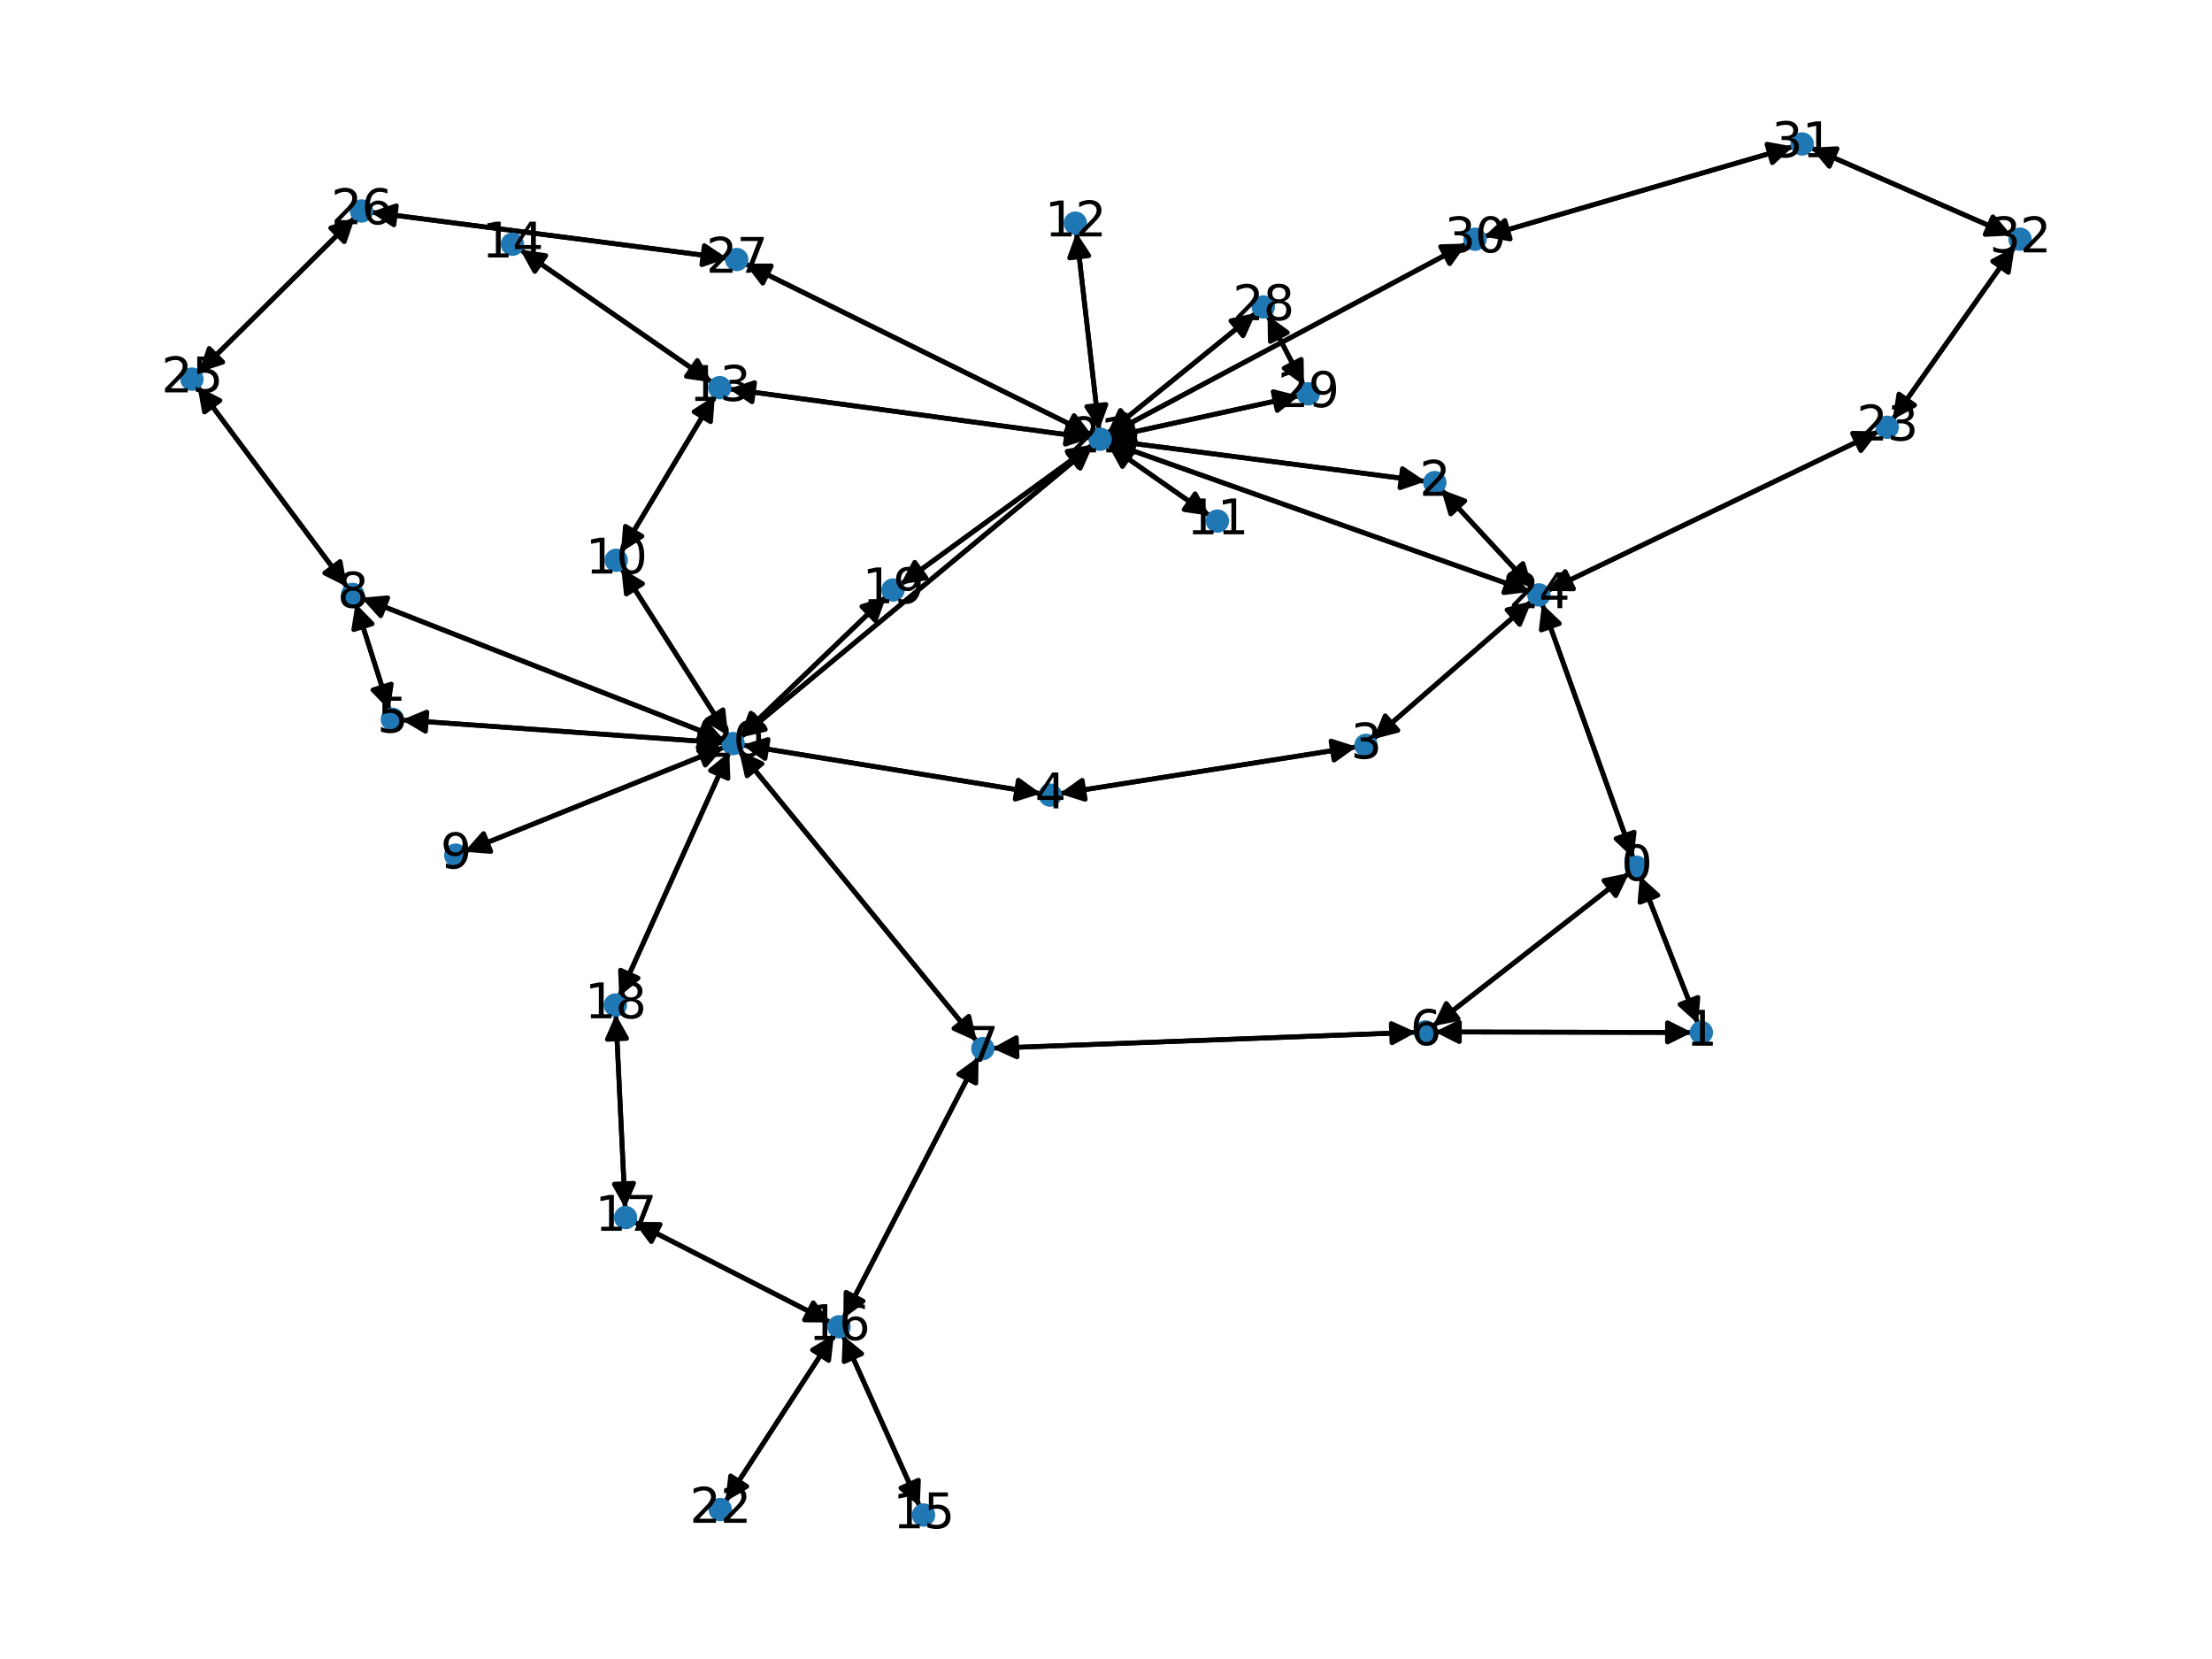 <?xml version="1.0" encoding="utf-8" standalone="no"?>
<!DOCTYPE svg PUBLIC "-//W3C//DTD SVG 1.1//EN"
  "http://www.w3.org/Graphics/SVG/1.1/DTD/svg11.dtd">
<svg xmlns:xlink="http://www.w3.org/1999/xlink" width="460.8pt" height="345.6pt" viewBox="0 0 460.8 345.6" xmlns="http://www.w3.org/2000/svg" version="1.1">
 <defs>
  <style type="text/css">*{stroke-linejoin: round; stroke-linecap: butt}</style>
 </defs>
 <g id="figure_1">
  <g id="patch_1">
   <path d="M 0 345.6 
L 460.8 345.6 
L 460.8 0 
L 0 0 
z
" style="fill: #ffffff"/>
  </g>
  <g id="axes_1">
   <g id="patch_2">
    <path d="M 340.267 178.842 
Q 330.748 152.295 321.607 126.8 
" clip-path="url(#pad3e47c0ce)" style="fill: none; stroke: #000000; stroke-linecap: round"/>
    <path d="M 321.074 131.24 
L 321.607 126.8 
L 324.839 129.89 
z
" clip-path="url(#pad3e47c0ce)" style="stroke: #000000; stroke-linecap: round"/>
   </g>
   <g id="patch_3">
    <path d="M 341.628 182.47 
Q 347.671 197.874 353.305 212.237 
" clip-path="url(#pad3e47c0ce)" style="fill: none; stroke: #000000; stroke-linecap: round"/>
    <path d="M 353.706 207.783 
L 353.305 212.237 
L 349.982 209.244 
z
" clip-path="url(#pad3e47c0ce)" style="stroke: #000000; stroke-linecap: round"/>
   </g>
   <g id="patch_4">
    <path d="M 339.395 181.859 
Q 318.939 197.817 299.365 213.087 
" clip-path="url(#pad3e47c0ce)" style="fill: none; stroke: #000000; stroke-linecap: round"/>
    <path d="M 303.749 212.204 
L 299.365 213.087 
L 301.288 209.05 
z
" clip-path="url(#pad3e47c0ce)" style="stroke: #000000; stroke-linecap: round"/>
   </g>
   <g id="patch_5">
    <path d="M 353.713 213.279 
Q 347.671 197.875 342.037 183.512 
" clip-path="url(#pad3e47c0ce)" style="fill: none; stroke: #000000; stroke-linecap: round"/>
    <path d="M 341.636 187.966 
L 342.037 183.512 
L 345.36 186.505 
z
" clip-path="url(#pad3e47c0ce)" style="stroke: #000000; stroke-linecap: round"/>
   </g>
   <g id="patch_6">
    <path d="M 352.481 215.078 
Q 325.687 215.023 300.011 214.971 
" clip-path="url(#pad3e47c0ce)" style="fill: none; stroke: #000000; stroke-linecap: round"/>
    <path d="M 304.006 216.98 
L 300.011 214.971 
L 304.015 212.98 
z
" clip-path="url(#pad3e47c0ce)" style="stroke: #000000; stroke-linecap: round"/>
   </g>
   <g id="patch_7">
    <path d="M 300.206 101.947 
Q 309.733 112.228 318.501 121.688 
" clip-path="url(#pad3e47c0ce)" style="fill: none; stroke: #000000; stroke-linecap: round"/>
    <path d="M 317.249 117.395 
L 318.501 121.688 
L 314.315 120.114 
z
" clip-path="url(#pad3e47c0ce)" style="stroke: #000000; stroke-linecap: round"/>
   </g>
   <g id="patch_8">
    <path d="M 296.971 100.279 
Q 264.04 96.012 232.218 91.888 
" clip-path="url(#pad3e47c0ce)" style="fill: none; stroke: #000000; stroke-linecap: round"/>
    <path d="M 235.928 94.385 
L 232.218 91.888 
L 236.442 90.419 
z
" clip-path="url(#pad3e47c0ce)" style="stroke: #000000; stroke-linecap: round"/>
   </g>
   <g id="patch_9">
    <path d="M 286.02 153.993 
Q 302.568 139.596 318.272 125.933 
" clip-path="url(#pad3e47c0ce)" style="fill: none; stroke: #000000; stroke-linecap: round"/>
    <path d="M 313.941 127.05 
L 318.272 125.933 
L 316.567 130.067 
z
" clip-path="url(#pad3e47c0ce)" style="stroke: #000000; stroke-linecap: round"/>
   </g>
   <g id="patch_10">
    <path d="M 282.643 155.566 
Q 251.669 160.449 221.798 165.157 
" clip-path="url(#pad3e47c0ce)" style="fill: none; stroke: #000000; stroke-linecap: round"/>
    <path d="M 226.061 166.51 
L 221.798 165.157 
L 225.438 162.559 
z
" clip-path="url(#pad3e47c0ce)" style="stroke: #000000; stroke-linecap: round"/>
   </g>
   <g id="patch_11">
    <path d="M 220.695 165.331 
Q 251.67 160.448 281.54 155.74 
" clip-path="url(#pad3e47c0ce)" style="fill: none; stroke: #000000; stroke-linecap: round"/>
    <path d="M 277.277 154.387 
L 281.54 155.74 
L 277.9 158.339 
z
" clip-path="url(#pad3e47c0ce)" style="stroke: #000000; stroke-linecap: round"/>
   </g>
   <g id="patch_12">
    <path d="M 216.865 165.321 
Q 185.75 160.265 155.738 155.387 
" clip-path="url(#pad3e47c0ce)" style="fill: none; stroke: #000000; stroke-linecap: round"/>
    <path d="M 159.365 158.003 
L 155.738 155.387 
L 160.007 154.055 
z
" clip-path="url(#pad3e47c0ce)" style="stroke: #000000; stroke-linecap: round"/>
   </g>
   <g id="patch_13">
    <path d="M 81.153 147.993 
Q 77.606 136.832 74.397 126.737 
" clip-path="url(#pad3e47c0ce)" style="fill: none; stroke: #000000; stroke-linecap: round"/>
    <path d="M 73.703 131.155 
L 74.397 126.737 
L 77.515 129.943 
z
" clip-path="url(#pad3e47c0ce)" style="stroke: #000000; stroke-linecap: round"/>
   </g>
   <g id="patch_14">
    <path d="M 83.668 149.975 
Q 117.226 152.367 149.67 154.679 
" clip-path="url(#pad3e47c0ce)" style="fill: none; stroke: #000000; stroke-linecap: round"/>
    <path d="M 145.822 152.4 
L 149.67 154.679 
L 145.538 156.39 
z
" clip-path="url(#pad3e47c0ce)" style="stroke: #000000; stroke-linecap: round"/>
   </g>
   <g id="patch_15">
    <path d="M 298.484 213.774 
Q 318.94 197.816 338.514 182.545 
" clip-path="url(#pad3e47c0ce)" style="fill: none; stroke: #000000; stroke-linecap: round"/>
    <path d="M 334.13 183.429 
L 338.514 182.545 
L 336.591 186.583 
z
" clip-path="url(#pad3e47c0ce)" style="stroke: #000000; stroke-linecap: round"/>
   </g>
   <g id="patch_16">
    <path d="M 298.897 214.969 
Q 325.691 215.023 351.367 215.075 
" clip-path="url(#pad3e47c0ce)" style="fill: none; stroke: #000000; stroke-linecap: round"/>
    <path d="M 347.371 213.067 
L 351.367 215.075 
L 347.363 217.067 
z
" clip-path="url(#pad3e47c0ce)" style="stroke: #000000; stroke-linecap: round"/>
   </g>
   <g id="patch_17">
    <path d="M 295.024 215.038 
Q 250.851 216.702 207.795 218.323 
" clip-path="url(#pad3e47c0ce)" style="fill: none; stroke: #000000; stroke-linecap: round"/>
    <path d="M 211.868 220.171 
L 207.795 218.323 
L 211.717 216.174 
z
" clip-path="url(#pad3e47c0ce)" style="stroke: #000000; stroke-linecap: round"/>
   </g>
   <g id="patch_18">
    <path d="M 206.674 218.365 
Q 250.847 216.702 293.903 215.08 
" clip-path="url(#pad3e47c0ce)" style="fill: none; stroke: #000000; stroke-linecap: round"/>
    <path d="M 289.831 213.232 
L 293.903 215.08 
L 289.981 217.229 
z
" clip-path="url(#pad3e47c0ce)" style="stroke: #000000; stroke-linecap: round"/>
   </g>
   <g id="patch_19">
    <path d="M 203.851 220.161 
Q 189.762 247.417 176.187 273.68 
" clip-path="url(#pad3e47c0ce)" style="fill: none; stroke: #000000; stroke-linecap: round"/>
    <path d="M 179.801 271.045 
L 176.187 273.68 
L 176.247 269.208 
z
" clip-path="url(#pad3e47c0ce)" style="stroke: #000000; stroke-linecap: round"/>
   </g>
   <g id="patch_20">
    <path d="M 203.514 216.939 
Q 178.729 186.666 154.653 157.258 
" clip-path="url(#pad3e47c0ce)" style="fill: none; stroke: #000000; stroke-linecap: round"/>
    <path d="M 155.639 161.62 
L 154.653 157.258 
L 158.734 159.086 
z
" clip-path="url(#pad3e47c0ce)" style="stroke: #000000; stroke-linecap: round"/>
   </g>
   <g id="patch_21">
    <path d="M 74.058 125.673 
Q 77.606 136.833 80.815 146.928 
" clip-path="url(#pad3e47c0ce)" style="fill: none; stroke: #000000; stroke-linecap: round"/>
    <path d="M 81.509 142.51 
L 80.815 146.928 
L 77.697 143.722 
z
" clip-path="url(#pad3e47c0ce)" style="stroke: #000000; stroke-linecap: round"/>
   </g>
   <g id="patch_22">
    <path d="M 72.313 122.276 
Q 56.729 101.403 41.814 81.425 
" clip-path="url(#pad3e47c0ce)" style="fill: none; stroke: #000000; stroke-linecap: round"/>
    <path d="M 42.604 85.827 
L 41.814 81.425 
L 45.809 83.434 
z
" clip-path="url(#pad3e47c0ce)" style="stroke: #000000; stroke-linecap: round"/>
   </g>
   <g id="patch_23">
    <path d="M 75.274 124.535 
Q 113.095 139.362 149.875 153.782 
" clip-path="url(#pad3e47c0ce)" style="fill: none; stroke: #000000; stroke-linecap: round"/>
    <path d="M 146.881 150.46 
L 149.875 153.782 
L 145.421 154.184 
z
" clip-path="url(#pad3e47c0ce)" style="stroke: #000000; stroke-linecap: round"/>
   </g>
   <g id="patch_24">
    <path d="M 96.74 177.422 
Q 123.833 166.52 149.889 156.036 
" clip-path="url(#pad3e47c0ce)" style="fill: none; stroke: #000000; stroke-linecap: round"/>
    <path d="M 145.431 155.674 
L 149.889 156.036 
L 146.924 159.385 
z
" clip-path="url(#pad3e47c0ce)" style="stroke: #000000; stroke-linecap: round"/>
   </g>
   <g id="patch_25">
    <path d="M 129.414 118.353 
Q 140.546 135.807 151.076 152.319 
" clip-path="url(#pad3e47c0ce)" style="fill: none; stroke: #000000; stroke-linecap: round"/>
    <path d="M 150.611 147.871 
L 151.076 152.319 
L 147.239 150.022 
z
" clip-path="url(#pad3e47c0ce)" style="stroke: #000000; stroke-linecap: round"/>
   </g>
   <g id="patch_26">
    <path d="M 129.369 115.058 
Q 139.152 98.738 148.36 83.378 
" clip-path="url(#pad3e47c0ce)" style="fill: none; stroke: #000000; stroke-linecap: round"/>
    <path d="M 144.588 85.781 
L 148.36 83.378 
L 148.018 87.837 
z
" clip-path="url(#pad3e47c0ce)" style="stroke: #000000; stroke-linecap: round"/>
   </g>
   <g id="patch_27">
    <path d="M 252.017 107.438 
Q 241.394 100.02 231.688 93.242 
" clip-path="url(#pad3e47c0ce)" style="fill: none; stroke: #000000; stroke-linecap: round"/>
    <path d="M 233.823 97.172 
L 231.688 93.242 
L 236.113 93.893 
z
" clip-path="url(#pad3e47c0ce)" style="stroke: #000000; stroke-linecap: round"/>
   </g>
   <g id="patch_28">
    <path d="M 224.235 48.414 
Q 226.6 68.993 228.837 88.462 
" clip-path="url(#pad3e47c0ce)" style="fill: none; stroke: #000000; stroke-linecap: round"/>
    <path d="M 230.367 84.26 
L 228.837 88.462 
L 226.394 84.717 
z
" clip-path="url(#pad3e47c0ce)" style="stroke: #000000; stroke-linecap: round"/>
   </g>
   <g id="patch_29">
    <path d="M 148.935 82.419 
Q 139.152 98.738 129.944 114.098 
" clip-path="url(#pad3e47c0ce)" style="fill: none; stroke: #000000; stroke-linecap: round"/>
    <path d="M 133.716 111.695 
L 129.944 114.098 
L 130.285 109.639 
z
" clip-path="url(#pad3e47c0ce)" style="stroke: #000000; stroke-linecap: round"/>
   </g>
   <g id="patch_30">
    <path d="M 151.851 81.017 
Q 189.558 86.126 226.157 91.085 
" clip-path="url(#pad3e47c0ce)" style="fill: none; stroke: #000000; stroke-linecap: round"/>
    <path d="M 222.461 88.566 
L 226.157 91.085 
L 221.924 92.529 
z
" clip-path="url(#pad3e47c0ce)" style="stroke: #000000; stroke-linecap: round"/>
   </g>
   <g id="patch_31">
    <path d="M 148.336 79.654 
Q 128.337 65.818 109.258 52.618 
" clip-path="url(#pad3e47c0ce)" style="fill: none; stroke: #000000; stroke-linecap: round"/>
    <path d="M 111.41 56.539 
L 109.258 52.618 
L 113.685 53.249 
z
" clip-path="url(#pad3e47c0ce)" style="stroke: #000000; stroke-linecap: round"/>
   </g>
   <g id="patch_32">
    <path d="M 108.342 51.984 
Q 128.34 65.82 147.42 79.02 
" clip-path="url(#pad3e47c0ce)" style="fill: none; stroke: #000000; stroke-linecap: round"/>
    <path d="M 145.268 75.099 
L 147.42 79.02 
L 142.993 78.389 
z
" clip-path="url(#pad3e47c0ce)" style="stroke: #000000; stroke-linecap: round"/>
   </g>
   <g id="patch_33">
    <path d="M 191.598 313.841 
Q 183.588 296 176.036 279.179 
" clip-path="url(#pad3e47c0ce)" style="fill: none; stroke: #000000; stroke-linecap: round"/>
    <path d="M 175.85 283.647 
L 176.036 279.179 
L 179.499 282.009 
z
" clip-path="url(#pad3e47c0ce)" style="stroke: #000000; stroke-linecap: round"/>
   </g>
   <g id="patch_34">
    <path d="M 175.675 274.67 
Q 189.764 247.414 203.339 221.151 
" clip-path="url(#pad3e47c0ce)" style="fill: none; stroke: #000000; stroke-linecap: round"/>
    <path d="M 199.725 223.786 
L 203.339 221.151 
L 203.279 225.622 
z
" clip-path="url(#pad3e47c0ce)" style="stroke: #000000; stroke-linecap: round"/>
   </g>
   <g id="patch_35">
    <path d="M 175.579 278.161 
Q 183.589 296.002 191.141 312.823 
" clip-path="url(#pad3e47c0ce)" style="fill: none; stroke: #000000; stroke-linecap: round"/>
    <path d="M 191.327 308.355 
L 191.141 312.823 
L 187.678 309.993 
z
" clip-path="url(#pad3e47c0ce)" style="stroke: #000000; stroke-linecap: round"/>
   </g>
   <g id="patch_36">
    <path d="M 173.062 275.511 
Q 152.554 265.016 133.041 255.032 
" clip-path="url(#pad3e47c0ce)" style="fill: none; stroke: #000000; stroke-linecap: round"/>
    <path d="M 135.691 258.634 
L 133.041 255.032 
L 137.513 255.073 
z
" clip-path="url(#pad3e47c0ce)" style="stroke: #000000; stroke-linecap: round"/>
   </g>
   <g id="patch_37">
    <path d="M 173.729 278.017 
Q 162.413 295.431 151.706 311.908 
" clip-path="url(#pad3e47c0ce)" style="fill: none; stroke: #000000; stroke-linecap: round"/>
    <path d="M 155.563 309.644 
L 151.706 311.908 
L 152.209 307.464 
z
" clip-path="url(#pad3e47c0ce)" style="stroke: #000000; stroke-linecap: round"/>
   </g>
   <g id="patch_38">
    <path d="M 132.045 254.522 
Q 152.553 265.016 172.065 275.001 
" clip-path="url(#pad3e47c0ce)" style="fill: none; stroke: #000000; stroke-linecap: round"/>
    <path d="M 169.416 271.398 
L 172.065 275.001 
L 167.593 274.959 
z
" clip-path="url(#pad3e47c0ce)" style="stroke: #000000; stroke-linecap: round"/>
   </g>
   <g id="patch_39">
    <path d="M 130.229 251.708 
Q 129.259 231.505 128.343 212.419 
" clip-path="url(#pad3e47c0ce)" style="fill: none; stroke: #000000; stroke-linecap: round"/>
    <path d="M 126.537 216.51 
L 128.343 212.419 
L 130.532 216.318 
z
" clip-path="url(#pad3e47c0ce)" style="stroke: #000000; stroke-linecap: round"/>
   </g>
   <g id="patch_40">
    <path d="M 128.289 211.299 
Q 129.259 231.501 130.175 250.588 
" clip-path="url(#pad3e47c0ce)" style="fill: none; stroke: #000000; stroke-linecap: round"/>
    <path d="M 131.981 246.496 
L 130.175 250.588 
L 127.985 246.688 
z
" clip-path="url(#pad3e47c0ce)" style="stroke: #000000; stroke-linecap: round"/>
   </g>
   <g id="patch_41">
    <path d="M 128.991 207.601 
Q 140.458 182.132 151.466 157.682 
" clip-path="url(#pad3e47c0ce)" style="fill: none; stroke: #000000; stroke-linecap: round"/>
    <path d="M 148 160.509 
L 151.466 157.682 
L 151.647 162.151 
z
" clip-path="url(#pad3e47c0ce)" style="stroke: #000000; stroke-linecap: round"/>
   </g>
   <g id="patch_42">
    <path d="M 184.631 124.254 
Q 169.374 138.905 154.923 152.781 
" clip-path="url(#pad3e47c0ce)" style="fill: none; stroke: #000000; stroke-linecap: round"/>
    <path d="M 159.193 151.454 
L 154.923 152.781 
L 156.423 148.568 
z
" clip-path="url(#pad3e47c0ce)" style="stroke: #000000; stroke-linecap: round"/>
   </g>
   <g id="patch_43">
    <path d="M 187.595 121.772 
Q 207.607 107.203 226.716 93.293 
" clip-path="url(#pad3e47c0ce)" style="fill: none; stroke: #000000; stroke-linecap: round"/>
    <path d="M 222.305 94.03 
L 226.716 93.293 
L 224.659 97.264 
z
" clip-path="url(#pad3e47c0ce)" style="stroke: #000000; stroke-linecap: round"/>
   </g>
   <g id="patch_44">
    <path d="M 154.635 155.208 
Q 185.75 160.265 215.762 165.142 
" clip-path="url(#pad3e47c0ce)" style="fill: none; stroke: #000000; stroke-linecap: round"/>
    <path d="M 212.135 162.526 
L 215.762 165.142 
L 211.493 166.475 
z
" clip-path="url(#pad3e47c0ce)" style="stroke: #000000; stroke-linecap: round"/>
   </g>
   <g id="patch_45">
    <path d="M 150.792 154.759 
Q 117.233 152.367 84.79 150.055 
" clip-path="url(#pad3e47c0ce)" style="fill: none; stroke: #000000; stroke-linecap: round"/>
    <path d="M 88.637 152.334 
L 84.79 150.055 
L 88.922 148.344 
z
" clip-path="url(#pad3e47c0ce)" style="stroke: #000000; stroke-linecap: round"/>
   </g>
   <g id="patch_46">
    <path d="M 153.947 156.396 
Q 178.732 186.669 202.808 216.077 
" clip-path="url(#pad3e47c0ce)" style="fill: none; stroke: #000000; stroke-linecap: round"/>
    <path d="M 201.822 211.715 
L 202.808 216.077 
L 198.727 214.249 
z
" clip-path="url(#pad3e47c0ce)" style="stroke: #000000; stroke-linecap: round"/>
   </g>
   <g id="patch_47">
    <path d="M 150.918 154.19 
Q 113.097 139.363 76.316 124.943 
" clip-path="url(#pad3e47c0ce)" style="fill: none; stroke: #000000; stroke-linecap: round"/>
    <path d="M 79.31 128.265 
L 76.316 124.943 
L 80.77 124.541 
z
" clip-path="url(#pad3e47c0ce)" style="stroke: #000000; stroke-linecap: round"/>
   </g>
   <g id="patch_48">
    <path d="M 150.925 155.619 
Q 123.832 166.521 97.776 177.005 
" clip-path="url(#pad3e47c0ce)" style="fill: none; stroke: #000000; stroke-linecap: round"/>
    <path d="M 102.234 177.367 
L 97.776 177.005 
L 100.741 173.657 
z
" clip-path="url(#pad3e47c0ce)" style="stroke: #000000; stroke-linecap: round"/>
   </g>
   <g id="patch_49">
    <path d="M 151.678 153.263 
Q 140.547 135.809 130.017 119.297 
" clip-path="url(#pad3e47c0ce)" style="fill: none; stroke: #000000; stroke-linecap: round"/>
    <path d="M 130.481 123.745 
L 130.017 119.297 
L 133.854 121.594 
z
" clip-path="url(#pad3e47c0ce)" style="stroke: #000000; stroke-linecap: round"/>
   </g>
   <g id="patch_50">
    <path d="M 151.925 156.662 
Q 140.458 182.131 129.451 206.581 
" clip-path="url(#pad3e47c0ce)" style="fill: none; stroke: #000000; stroke-linecap: round"/>
    <path d="M 132.916 203.755 
L 129.451 206.581 
L 129.269 202.113 
z
" clip-path="url(#pad3e47c0ce)" style="stroke: #000000; stroke-linecap: round"/>
   </g>
   <g id="patch_51">
    <path d="M 154.116 153.556 
Q 169.374 138.905 183.825 125.028 
" clip-path="url(#pad3e47c0ce)" style="fill: none; stroke: #000000; stroke-linecap: round"/>
    <path d="M 179.555 126.356 
L 183.825 125.028 
L 182.325 129.241 
z
" clip-path="url(#pad3e47c0ce)" style="stroke: #000000; stroke-linecap: round"/>
   </g>
   <g id="patch_52">
    <path d="M 154.211 153.66 
Q 190.954 123.195 226.836 93.444 
" clip-path="url(#pad3e47c0ce)" style="fill: none; stroke: #000000; stroke-linecap: round"/>
    <path d="M 222.48 94.457 
L 226.836 93.444 
L 225.033 97.536 
z
" clip-path="url(#pad3e47c0ce)" style="stroke: #000000; stroke-linecap: round"/>
   </g>
   <g id="patch_53">
    <path d="M 231.104 91.744 
Q 264.035 96.011 295.857 100.135 
" clip-path="url(#pad3e47c0ce)" style="fill: none; stroke: #000000; stroke-linecap: round"/>
    <path d="M 292.148 97.637 
L 295.857 100.135 
L 291.634 101.604 
z
" clip-path="url(#pad3e47c0ce)" style="stroke: #000000; stroke-linecap: round"/>
   </g>
   <g id="patch_54">
    <path d="M 230.775 92.604 
Q 241.397 100.022 251.104 106.8 
" clip-path="url(#pad3e47c0ce)" style="fill: none; stroke: #000000; stroke-linecap: round"/>
    <path d="M 248.969 102.87 
L 251.104 106.8 
L 246.679 106.15 
z
" clip-path="url(#pad3e47c0ce)" style="stroke: #000000; stroke-linecap: round"/>
   </g>
   <g id="patch_55">
    <path d="M 228.964 89.569 
Q 226.599 68.99 224.362 49.521 
" clip-path="url(#pad3e47c0ce)" style="fill: none; stroke: #000000; stroke-linecap: round"/>
    <path d="M 222.832 53.723 
L 224.362 49.521 
L 226.806 53.267 
z
" clip-path="url(#pad3e47c0ce)" style="stroke: #000000; stroke-linecap: round"/>
   </g>
   <g id="patch_56">
    <path d="M 227.265 91.235 
Q 189.559 86.126 152.96 81.167 
" clip-path="url(#pad3e47c0ce)" style="fill: none; stroke: #000000; stroke-linecap: round"/>
    <path d="M 156.655 83.686 
L 152.96 81.167 
L 157.192 79.723 
z
" clip-path="url(#pad3e47c0ce)" style="stroke: #000000; stroke-linecap: round"/>
   </g>
   <g id="patch_57">
    <path d="M 227.618 92.636 
Q 207.606 107.204 188.498 121.114 
" clip-path="url(#pad3e47c0ce)" style="fill: none; stroke: #000000; stroke-linecap: round"/>
    <path d="M 192.909 120.377 
L 188.498 121.114 
L 190.555 117.143 
z
" clip-path="url(#pad3e47c0ce)" style="stroke: #000000; stroke-linecap: round"/>
   </g>
   <g id="patch_58">
    <path d="M 227.695 92.731 
Q 190.952 123.197 155.07 152.948 
" clip-path="url(#pad3e47c0ce)" style="fill: none; stroke: #000000; stroke-linecap: round"/>
    <path d="M 159.426 151.935 
L 155.07 152.948 
L 156.873 148.855 
z
" clip-path="url(#pad3e47c0ce)" style="stroke: #000000; stroke-linecap: round"/>
   </g>
   <g id="patch_59">
    <path d="M 231.013 92.143 
Q 274.883 107.712 317.7 122.906 
" clip-path="url(#pad3e47c0ce)" style="fill: none; stroke: #000000; stroke-linecap: round"/>
    <path d="M 314.599 119.684 
L 317.7 122.906 
L 313.261 123.454 
z
" clip-path="url(#pad3e47c0ce)" style="stroke: #000000; stroke-linecap: round"/>
   </g>
   <g id="patch_60">
    <path d="M 227.45 90.637 
Q 191.324 72.778 156.2 55.415 
" clip-path="url(#pad3e47c0ce)" style="fill: none; stroke: #000000; stroke-linecap: round"/>
    <path d="M 158.9 58.981 
L 156.2 55.415 
L 160.672 55.395 
z
" clip-path="url(#pad3e47c0ce)" style="stroke: #000000; stroke-linecap: round"/>
   </g>
   <g id="patch_61">
    <path d="M 230.689 90.276 
Q 246.174 77.719 260.791 65.867 
" clip-path="url(#pad3e47c0ce)" style="fill: none; stroke: #000000; stroke-linecap: round"/>
    <path d="M 256.424 66.833 
L 260.791 65.867 
L 258.944 69.94 
z
" clip-path="url(#pad3e47c0ce)" style="stroke: #000000; stroke-linecap: round"/>
   </g>
   <g id="patch_62">
    <path d="M 231.078 91.083 
Q 250.861 86.77 269.552 82.696 
" clip-path="url(#pad3e47c0ce)" style="fill: none; stroke: #000000; stroke-linecap: round"/>
    <path d="M 265.218 81.594 
L 269.552 82.696 
L 266.07 85.502 
z
" clip-path="url(#pad3e47c0ce)" style="stroke: #000000; stroke-linecap: round"/>
   </g>
   <g id="patch_63">
    <path d="M 230.894 90.583 
Q 268.23 70.663 304.58 51.269 
" clip-path="url(#pad3e47c0ce)" style="fill: none; stroke: #000000; stroke-linecap: round"/>
    <path d="M 300.109 51.387 
L 304.58 51.269 
L 301.992 54.916 
z
" clip-path="url(#pad3e47c0ce)" style="stroke: #000000; stroke-linecap: round"/>
   </g>
   <g id="patch_64">
    <path d="M 151.099 312.843 
Q 162.415 295.429 173.122 278.952 
" clip-path="url(#pad3e47c0ce)" style="fill: none; stroke: #000000; stroke-linecap: round"/>
    <path d="M 169.265 281.216 
L 173.122 278.952 
L 172.619 283.396 
z
" clip-path="url(#pad3e47c0ce)" style="stroke: #000000; stroke-linecap: round"/>
   </g>
   <g id="patch_65">
    <path d="M 391.399 89.846 
Q 356.859 106.467 323.326 122.604 
" clip-path="url(#pad3e47c0ce)" style="fill: none; stroke: #000000; stroke-linecap: round"/>
    <path d="M 327.798 122.672 
L 323.326 122.604 
L 326.063 119.068 
z
" clip-path="url(#pad3e47c0ce)" style="stroke: #000000; stroke-linecap: round"/>
   </g>
   <g id="patch_66">
    <path d="M 394.256 87.428 
Q 406.976 69.418 419.051 52.321 
" clip-path="url(#pad3e47c0ce)" style="fill: none; stroke: #000000; stroke-linecap: round"/>
    <path d="M 415.11 54.435 
L 419.051 52.321 
L 418.377 56.742 
z
" clip-path="url(#pad3e47c0ce)" style="stroke: #000000; stroke-linecap: round"/>
   </g>
   <g id="patch_67">
    <path d="M 321.231 125.752 
Q 330.75 152.3 339.892 177.795 
" clip-path="url(#pad3e47c0ce)" style="fill: none; stroke: #000000; stroke-linecap: round"/>
    <path d="M 340.424 173.355 
L 339.892 177.795 
L 336.659 174.705 
z
" clip-path="url(#pad3e47c0ce)" style="stroke: #000000; stroke-linecap: round"/>
   </g>
   <g id="patch_68">
    <path d="M 319.261 122.508 
Q 309.733 112.227 300.965 102.767 
" clip-path="url(#pad3e47c0ce)" style="fill: none; stroke: #000000; stroke-linecap: round"/>
    <path d="M 302.218 107.06 
L 300.965 102.767 
L 305.151 104.341 
z
" clip-path="url(#pad3e47c0ce)" style="stroke: #000000; stroke-linecap: round"/>
   </g>
   <g id="patch_69">
    <path d="M 319.115 125.199 
Q 302.567 139.596 286.863 153.259 
" clip-path="url(#pad3e47c0ce)" style="fill: none; stroke: #000000; stroke-linecap: round"/>
    <path d="M 291.194 152.142 
L 286.863 153.259 
L 288.568 149.125 
z
" clip-path="url(#pad3e47c0ce)" style="stroke: #000000; stroke-linecap: round"/>
   </g>
   <g id="patch_70">
    <path d="M 318.75 123.279 
Q 274.879 107.71 232.062 92.516 
" clip-path="url(#pad3e47c0ce)" style="fill: none; stroke: #000000; stroke-linecap: round"/>
    <path d="M 235.163 95.738 
L 232.062 92.516 
L 236.501 91.969 
z
" clip-path="url(#pad3e47c0ce)" style="stroke: #000000; stroke-linecap: round"/>
   </g>
   <g id="patch_71">
    <path d="M 322.317 123.09 
Q 356.857 106.468 390.39 90.331 
" clip-path="url(#pad3e47c0ce)" style="fill: none; stroke: #000000; stroke-linecap: round"/>
    <path d="M 385.919 90.264 
L 390.39 90.331 
L 387.653 93.868 
z
" clip-path="url(#pad3e47c0ce)" style="stroke: #000000; stroke-linecap: round"/>
   </g>
   <g id="patch_72">
    <path d="M 41.146 80.53 
Q 56.73 101.403 71.645 121.381 
" clip-path="url(#pad3e47c0ce)" style="fill: none; stroke: #000000; stroke-linecap: round"/>
    <path d="M 70.855 116.979 
L 71.645 121.381 
L 67.649 119.372 
z
" clip-path="url(#pad3e47c0ce)" style="stroke: #000000; stroke-linecap: round"/>
   </g>
   <g id="patch_73">
    <path d="M 41.36 77.616 
Q 57.65 61.466 73.146 46.102 
" clip-path="url(#pad3e47c0ce)" style="fill: none; stroke: #000000; stroke-linecap: round"/>
    <path d="M 68.897 47.498 
L 73.146 46.102 
L 71.713 50.339 
z
" clip-path="url(#pad3e47c0ce)" style="stroke: #000000; stroke-linecap: round"/>
   </g>
   <g id="patch_74">
    <path d="M 73.94 45.315 
Q 57.651 61.465 42.155 76.828 
" clip-path="url(#pad3e47c0ce)" style="fill: none; stroke: #000000; stroke-linecap: round"/>
    <path d="M 46.403 75.432 
L 42.155 76.828 
L 43.587 72.592 
z
" clip-path="url(#pad3e47c0ce)" style="stroke: #000000; stroke-linecap: round"/>
   </g>
   <g id="patch_75">
    <path d="M 77.236 44.202 
Q 114.388 49.007 150.431 53.669 
" clip-path="url(#pad3e47c0ce)" style="fill: none; stroke: #000000; stroke-linecap: round"/>
    <path d="M 146.721 51.173 
L 150.431 53.669 
L 146.208 55.14 
z
" clip-path="url(#pad3e47c0ce)" style="stroke: #000000; stroke-linecap: round"/>
   </g>
   <g id="patch_76">
    <path d="M 155.197 54.919 
Q 191.323 72.778 226.447 90.141 
" clip-path="url(#pad3e47c0ce)" style="fill: none; stroke: #000000; stroke-linecap: round"/>
    <path d="M 223.748 86.576 
L 226.447 90.141 
L 221.975 90.161 
z
" clip-path="url(#pad3e47c0ce)" style="stroke: #000000; stroke-linecap: round"/>
   </g>
   <g id="patch_77">
    <path d="M 151.54 53.813 
Q 114.387 49.007 78.344 44.345 
" clip-path="url(#pad3e47c0ce)" style="fill: none; stroke: #000000; stroke-linecap: round"/>
    <path d="M 82.054 46.841 
L 78.344 44.345 
L 82.568 42.875 
z
" clip-path="url(#pad3e47c0ce)" style="stroke: #000000; stroke-linecap: round"/>
   </g>
   <g id="patch_78">
    <path d="M 261.66 65.162 
Q 246.175 77.719 231.559 89.571 
" clip-path="url(#pad3e47c0ce)" style="fill: none; stroke: #000000; stroke-linecap: round"/>
    <path d="M 235.925 88.605 
L 231.559 89.571 
L 233.406 85.498 
z
" clip-path="url(#pad3e47c0ce)" style="stroke: #000000; stroke-linecap: round"/>
   </g>
   <g id="patch_79">
    <path d="M 264.054 65.663 
Q 267.85 72.996 271.133 79.337 
" clip-path="url(#pad3e47c0ce)" style="fill: none; stroke: #000000; stroke-linecap: round"/>
    <path d="M 271.07 74.866 
L 271.133 79.337 
L 267.518 76.704 
z
" clip-path="url(#pad3e47c0ce)" style="stroke: #000000; stroke-linecap: round"/>
   </g>
   <g id="patch_80">
    <path d="M 270.643 82.458 
Q 250.86 86.771 232.168 90.845 
" clip-path="url(#pad3e47c0ce)" style="fill: none; stroke: #000000; stroke-linecap: round"/>
    <path d="M 236.502 91.947 
L 232.168 90.845 
L 235.651 88.039 
z
" clip-path="url(#pad3e47c0ce)" style="stroke: #000000; stroke-linecap: round"/>
   </g>
   <g id="patch_81">
    <path d="M 271.645 80.327 
Q 267.849 72.993 264.566 66.652 
" clip-path="url(#pad3e47c0ce)" style="fill: none; stroke: #000000; stroke-linecap: round"/>
    <path d="M 264.629 71.124 
L 264.566 66.652 
L 268.181 69.285 
z
" clip-path="url(#pad3e47c0ce)" style="stroke: #000000; stroke-linecap: round"/>
   </g>
   <g id="patch_82">
    <path d="M 305.566 50.743 
Q 268.23 70.663 231.881 90.057 
" clip-path="url(#pad3e47c0ce)" style="fill: none; stroke: #000000; stroke-linecap: round"/>
    <path d="M 236.351 89.939 
L 231.881 90.057 
L 234.468 86.41 
z
" clip-path="url(#pad3e47c0ce)" style="stroke: #000000; stroke-linecap: round"/>
   </g>
   <g id="patch_83">
    <path d="M 309.134 49.29 
Q 341.351 39.91 372.494 30.843 
" clip-path="url(#pad3e47c0ce)" style="fill: none; stroke: #000000; stroke-linecap: round"/>
    <path d="M 368.095 30.041 
L 372.494 30.843 
L 369.213 33.882 
z
" clip-path="url(#pad3e47c0ce)" style="stroke: #000000; stroke-linecap: round"/>
   </g>
   <g id="patch_84">
    <path d="M 373.565 30.531 
Q 341.349 39.911 310.205 48.978 
" clip-path="url(#pad3e47c0ce)" style="fill: none; stroke: #000000; stroke-linecap: round"/>
    <path d="M 314.605 49.78 
L 310.205 48.978 
L 313.487 45.939 
z
" clip-path="url(#pad3e47c0ce)" style="stroke: #000000; stroke-linecap: round"/>
   </g>
   <g id="patch_85">
    <path d="M 377.201 30.766 
Q 398.119 39.909 418.013 48.603 
" clip-path="url(#pad3e47c0ce)" style="fill: none; stroke: #000000; stroke-linecap: round"/>
    <path d="M 415.149 45.169 
L 418.013 48.603 
L 413.547 48.834 
z
" clip-path="url(#pad3e47c0ce)" style="stroke: #000000; stroke-linecap: round"/>
   </g>
   <g id="patch_86">
    <path d="M 419.697 51.408 
Q 406.977 69.417 394.902 86.514 
" clip-path="url(#pad3e47c0ce)" style="fill: none; stroke: #000000; stroke-linecap: round"/>
    <path d="M 398.843 84.4 
L 394.902 86.514 
L 395.576 82.093 
z
" clip-path="url(#pad3e47c0ce)" style="stroke: #000000; stroke-linecap: round"/>
   </g>
   <g id="patch_87">
    <path d="M 419.037 49.051 
Q 398.119 39.908 378.225 31.214 
" clip-path="url(#pad3e47c0ce)" style="fill: none; stroke: #000000; stroke-linecap: round"/>
    <path d="M 381.089 34.648 
L 378.225 31.214 
L 382.691 30.983 
z
" clip-path="url(#pad3e47c0ce)" style="stroke: #000000; stroke-linecap: round"/>
   </g>
   <g id="PathCollection_1">
    <defs>
     <path id="mb782711da8" d="M 0 1.936 
C 0.514 1.936 1.006 1.732 1.369 1.369 
C 1.732 1.006 1.936 0.514 1.936 0 
C 1.936 -0.514 1.732 -1.006 1.369 -1.369 
C 1.006 -1.732 0.514 -1.936 0 -1.936 
C -0.514 -1.936 -1.006 -1.732 -1.369 -1.369 
C -1.732 -1.006 -1.936 -0.514 -1.936 0 
C -1.936 0.514 -1.732 1.006 -1.369 1.369 
C -1.006 1.732 -0.514 1.936 0 1.936 
z
" style="stroke: #1f78b4"/>
    </defs>
    <g clip-path="url(#pad3e47c0ce)">
     <use xlink:href="#mb782711da8" x="340.922" y="180.668" style="fill: #1f78b4; stroke: #1f78b4"/>
     <use xlink:href="#mb782711da8" x="354.42" y="215.082" style="fill: #1f78b4; stroke: #1f78b4"/>
     <use xlink:href="#mb782711da8" x="298.89" y="100.528" style="fill: #1f78b4; stroke: #1f78b4"/>
     <use xlink:href="#mb782711da8" x="284.558" y="155.264" style="fill: #1f78b4; stroke: #1f78b4"/>
     <use xlink:href="#mb782711da8" x="218.78" y="165.633" style="fill: #1f78b4; stroke: #1f78b4"/>
     <use xlink:href="#mb782711da8" x="81.74" y="149.837" style="fill: #1f78b4; stroke: #1f78b4"/>
     <use xlink:href="#mb782711da8" x="296.957" y="214.965" style="fill: #1f78b4; stroke: #1f78b4"/>
     <use xlink:href="#mb782711da8" x="204.741" y="218.438" style="fill: #1f78b4; stroke: #1f78b4"/>
     <use xlink:href="#mb782711da8" x="73.472" y="123.828" style="fill: #1f78b4; stroke: #1f78b4"/>
     <use xlink:href="#mb782711da8" x="94.945" y="178.144" style="fill: #1f78b4; stroke: #1f78b4"/>
     <use xlink:href="#mb782711da8" x="128.373" y="116.719" style="fill: #1f78b4; stroke: #1f78b4"/>
     <use xlink:href="#mb782711da8" x="253.606" y="108.548" style="fill: #1f78b4; stroke: #1f78b4"/>
     <use xlink:href="#mb782711da8" x="224.014" y="46.488" style="fill: #1f78b4; stroke: #1f78b4"/>
     <use xlink:href="#mb782711da8" x="149.931" y="80.757" style="fill: #1f78b4; stroke: #1f78b4"/>
     <use xlink:href="#mb782711da8" x="106.747" y="50.881" style="fill: #1f78b4; stroke: #1f78b4"/>
     <use xlink:href="#mb782711da8" x="192.392" y="315.61" style="fill: #1f78b4; stroke: #1f78b4"/>
     <use xlink:href="#mb782711da8" x="174.785" y="276.392" style="fill: #1f78b4; stroke: #1f78b4"/>
     <use xlink:href="#mb782711da8" x="130.321" y="253.64" style="fill: #1f78b4; stroke: #1f78b4"/>
     <use xlink:href="#mb782711da8" x="128.196" y="209.367" style="fill: #1f78b4; stroke: #1f78b4"/>
     <use xlink:href="#mb782711da8" x="186.028" y="122.913" style="fill: #1f78b4; stroke: #1f78b4"/>
     <use xlink:href="#mb782711da8" x="152.72" y="154.897" style="fill: #1f78b4; stroke: #1f78b4"/>
     <use xlink:href="#mb782711da8" x="229.186" y="91.495" style="fill: #1f78b4; stroke: #1f78b4"/>
     <use xlink:href="#mb782711da8" x="150.043" y="314.467" style="fill: #1f78b4; stroke: #1f78b4"/>
     <use xlink:href="#mb782711da8" x="393.14" y="89.008" style="fill: #1f78b4; stroke: #1f78b4"/>
     <use xlink:href="#mb782711da8" x="320.577" y="123.927" style="fill: #1f78b4; stroke: #1f78b4"/>
     <use xlink:href="#mb782711da8" x="39.987" y="78.978" style="fill: #1f78b4; stroke: #1f78b4"/>
     <use xlink:href="#mb782711da8" x="75.314" y="43.953" style="fill: #1f78b4; stroke: #1f78b4"/>
     <use xlink:href="#mb782711da8" x="153.462" y="54.061" style="fill: #1f78b4; stroke: #1f78b4"/>
     <use xlink:href="#mb782711da8" x="263.164" y="63.943" style="fill: #1f78b4; stroke: #1f78b4"/>
     <use xlink:href="#mb782711da8" x="272.535" y="82.046" style="fill: #1f78b4; stroke: #1f78b4"/>
     <use xlink:href="#mb782711da8" x="307.275" y="49.831" style="fill: #1f78b4; stroke: #1f78b4"/>
     <use xlink:href="#mb782711da8" x="375.425" y="29.99" style="fill: #1f78b4; stroke: #1f78b4"/>
     <use xlink:href="#mb782711da8" x="420.813" y="49.827" style="fill: #1f78b4; stroke: #1f78b4"/>
    </g>
   </g>
   <g id="text_1">
    <g clip-path="url(#pad3e47c0ce)">
     <!-- 0 -->
     <g transform="translate(337.74 183.427) scale(0.1 -0.1)">
      <defs>
       <path id="DejaVuSans-30" d="M 2034 4250 
Q 1547 4250 1301 3770 
Q 1056 3291 1056 2328 
Q 1056 1369 1301 889 
Q 1547 409 2034 409 
Q 2525 409 2770 889 
Q 3016 1369 3016 2328 
Q 3016 3291 2770 3770 
Q 2525 4250 2034 4250 
z
M 2034 4750 
Q 2819 4750 3233 4129 
Q 3647 3509 3647 2328 
Q 3647 1150 3233 529 
Q 2819 -91 2034 -91 
Q 1250 -91 836 529 
Q 422 1150 422 2328 
Q 422 3509 836 4129 
Q 1250 4750 2034 4750 
z
" transform="scale(0.016)"/>
      </defs>
      <use xlink:href="#DejaVuSans-30"/>
     </g>
    </g>
   </g>
   <g id="text_2">
    <g clip-path="url(#pad3e47c0ce)">
     <!-- 1 -->
     <g transform="translate(351.239 217.841) scale(0.1 -0.1)">
      <defs>
       <path id="DejaVuSans-31" d="M 794 531 
L 1825 531 
L 1825 4091 
L 703 3866 
L 703 4441 
L 1819 4666 
L 2450 4666 
L 2450 531 
L 3481 531 
L 3481 0 
L 794 0 
L 794 531 
z
" transform="scale(0.016)"/>
      </defs>
      <use xlink:href="#DejaVuSans-31"/>
     </g>
    </g>
   </g>
   <g id="text_3">
    <g clip-path="url(#pad3e47c0ce)">
     <!-- 2 -->
     <g transform="translate(295.709 103.287) scale(0.1 -0.1)">
      <defs>
       <path id="DejaVuSans-32" d="M 1228 531 
L 3431 531 
L 3431 0 
L 469 0 
L 469 531 
Q 828 903 1448 1529 
Q 2069 2156 2228 2338 
Q 2531 2678 2651 2914 
Q 2772 3150 2772 3378 
Q 2772 3750 2511 3984 
Q 2250 4219 1831 4219 
Q 1534 4219 1204 4116 
Q 875 4013 500 3803 
L 500 4441 
Q 881 4594 1212 4672 
Q 1544 4750 1819 4750 
Q 2544 4750 2975 4387 
Q 3406 4025 3406 3419 
Q 3406 3131 3298 2873 
Q 3191 2616 2906 2266 
Q 2828 2175 2409 1742 
Q 1991 1309 1228 531 
z
" transform="scale(0.016)"/>
      </defs>
      <use xlink:href="#DejaVuSans-32"/>
     </g>
    </g>
   </g>
   <g id="text_4">
    <g clip-path="url(#pad3e47c0ce)">
     <!-- 3 -->
     <g transform="translate(281.377 158.024) scale(0.1 -0.1)">
      <defs>
       <path id="DejaVuSans-33" d="M 2597 2516 
Q 3050 2419 3304 2112 
Q 3559 1806 3559 1356 
Q 3559 666 3084 287 
Q 2609 -91 1734 -91 
Q 1441 -91 1130 -33 
Q 819 25 488 141 
L 488 750 
Q 750 597 1062 519 
Q 1375 441 1716 441 
Q 2309 441 2620 675 
Q 2931 909 2931 1356 
Q 2931 1769 2642 2001 
Q 2353 2234 1838 2234 
L 1294 2234 
L 1294 2753 
L 1863 2753 
Q 2328 2753 2575 2939 
Q 2822 3125 2822 3475 
Q 2822 3834 2567 4026 
Q 2313 4219 1838 4219 
Q 1578 4219 1281 4162 
Q 984 4106 628 3988 
L 628 4550 
Q 988 4650 1302 4700 
Q 1616 4750 1894 4750 
Q 2613 4750 3031 4423 
Q 3450 4097 3450 3541 
Q 3450 3153 3228 2886 
Q 3006 2619 2597 2516 
z
" transform="scale(0.016)"/>
      </defs>
      <use xlink:href="#DejaVuSans-33"/>
     </g>
    </g>
   </g>
   <g id="text_5">
    <g clip-path="url(#pad3e47c0ce)">
     <!-- 4 -->
     <g transform="translate(215.599 168.392) scale(0.1 -0.1)">
      <defs>
       <path id="DejaVuSans-34" d="M 2419 4116 
L 825 1625 
L 2419 1625 
L 2419 4116 
z
M 2253 4666 
L 3047 4666 
L 3047 1625 
L 3713 1625 
L 3713 1100 
L 3047 1100 
L 3047 0 
L 2419 0 
L 2419 1100 
L 313 1100 
L 313 1709 
L 2253 4666 
z
" transform="scale(0.016)"/>
      </defs>
      <use xlink:href="#DejaVuSans-34"/>
     </g>
    </g>
   </g>
   <g id="text_6">
    <g clip-path="url(#pad3e47c0ce)">
     <!-- 5 -->
     <g transform="translate(78.559 152.597) scale(0.1 -0.1)">
      <defs>
       <path id="DejaVuSans-35" d="M 691 4666 
L 3169 4666 
L 3169 4134 
L 1269 4134 
L 1269 2991 
Q 1406 3038 1543 3061 
Q 1681 3084 1819 3084 
Q 2600 3084 3056 2656 
Q 3513 2228 3513 1497 
Q 3513 744 3044 326 
Q 2575 -91 1722 -91 
Q 1428 -91 1123 -41 
Q 819 9 494 109 
L 494 744 
Q 775 591 1075 516 
Q 1375 441 1709 441 
Q 2250 441 2565 725 
Q 2881 1009 2881 1497 
Q 2881 1984 2565 2268 
Q 2250 2553 1709 2553 
Q 1456 2553 1204 2497 
Q 953 2441 691 2322 
L 691 4666 
z
" transform="scale(0.016)"/>
      </defs>
      <use xlink:href="#DejaVuSans-35"/>
     </g>
    </g>
   </g>
   <g id="text_7">
    <g clip-path="url(#pad3e47c0ce)">
     <!-- 6 -->
     <g transform="translate(293.776 217.725) scale(0.1 -0.1)">
      <defs>
       <path id="DejaVuSans-36" d="M 2113 2584 
Q 1688 2584 1439 2293 
Q 1191 2003 1191 1497 
Q 1191 994 1439 701 
Q 1688 409 2113 409 
Q 2538 409 2786 701 
Q 3034 994 3034 1497 
Q 3034 2003 2786 2293 
Q 2538 2584 2113 2584 
z
M 3366 4563 
L 3366 3988 
Q 3128 4100 2886 4159 
Q 2644 4219 2406 4219 
Q 1781 4219 1451 3797 
Q 1122 3375 1075 2522 
Q 1259 2794 1537 2939 
Q 1816 3084 2150 3084 
Q 2853 3084 3261 2657 
Q 3669 2231 3669 1497 
Q 3669 778 3244 343 
Q 2819 -91 2113 -91 
Q 1303 -91 875 529 
Q 447 1150 447 2328 
Q 447 3434 972 4092 
Q 1497 4750 2381 4750 
Q 2619 4750 2861 4703 
Q 3103 4656 3366 4563 
z
" transform="scale(0.016)"/>
      </defs>
      <use xlink:href="#DejaVuSans-36"/>
     </g>
    </g>
   </g>
   <g id="text_8">
    <g clip-path="url(#pad3e47c0ce)">
     <!-- 7 -->
     <g transform="translate(201.56 221.197) scale(0.1 -0.1)">
      <defs>
       <path id="DejaVuSans-37" d="M 525 4666 
L 3525 4666 
L 3525 4397 
L 1831 0 
L 1172 0 
L 2766 4134 
L 525 4134 
L 525 4666 
z
" transform="scale(0.016)"/>
      </defs>
      <use xlink:href="#DejaVuSans-37"/>
     </g>
    </g>
   </g>
   <g id="text_9">
    <g clip-path="url(#pad3e47c0ce)">
     <!-- 8 -->
     <g transform="translate(70.291 126.588) scale(0.1 -0.1)">
      <defs>
       <path id="DejaVuSans-38" d="M 2034 2216 
Q 1584 2216 1326 1975 
Q 1069 1734 1069 1313 
Q 1069 891 1326 650 
Q 1584 409 2034 409 
Q 2484 409 2743 651 
Q 3003 894 3003 1313 
Q 3003 1734 2745 1975 
Q 2488 2216 2034 2216 
z
M 1403 2484 
Q 997 2584 770 2862 
Q 544 3141 544 3541 
Q 544 4100 942 4425 
Q 1341 4750 2034 4750 
Q 2731 4750 3128 4425 
Q 3525 4100 3525 3541 
Q 3525 3141 3298 2862 
Q 3072 2584 2669 2484 
Q 3125 2378 3379 2068 
Q 3634 1759 3634 1313 
Q 3634 634 3220 271 
Q 2806 -91 2034 -91 
Q 1263 -91 848 271 
Q 434 634 434 1313 
Q 434 1759 690 2068 
Q 947 2378 1403 2484 
z
M 1172 3481 
Q 1172 3119 1398 2916 
Q 1625 2713 2034 2713 
Q 2441 2713 2670 2916 
Q 2900 3119 2900 3481 
Q 2900 3844 2670 4047 
Q 2441 4250 2034 4250 
Q 1625 4250 1398 4047 
Q 1172 3844 1172 3481 
z
" transform="scale(0.016)"/>
      </defs>
      <use xlink:href="#DejaVuSans-38"/>
     </g>
    </g>
   </g>
   <g id="text_10">
    <g clip-path="url(#pad3e47c0ce)">
     <!-- 9 -->
     <g transform="translate(91.764 180.904) scale(0.1 -0.1)">
      <defs>
       <path id="DejaVuSans-39" d="M 703 97 
L 703 672 
Q 941 559 1184 500 
Q 1428 441 1663 441 
Q 2288 441 2617 861 
Q 2947 1281 2994 2138 
Q 2813 1869 2534 1725 
Q 2256 1581 1919 1581 
Q 1219 1581 811 2004 
Q 403 2428 403 3163 
Q 403 3881 828 4315 
Q 1253 4750 1959 4750 
Q 2769 4750 3195 4129 
Q 3622 3509 3622 2328 
Q 3622 1225 3098 567 
Q 2575 -91 1691 -91 
Q 1453 -91 1209 -44 
Q 966 3 703 97 
z
M 1959 2075 
Q 2384 2075 2632 2365 
Q 2881 2656 2881 3163 
Q 2881 3666 2632 3958 
Q 2384 4250 1959 4250 
Q 1534 4250 1286 3958 
Q 1038 3666 1038 3163 
Q 1038 2656 1286 2365 
Q 1534 2075 1959 2075 
z
" transform="scale(0.016)"/>
      </defs>
      <use xlink:href="#DejaVuSans-39"/>
     </g>
    </g>
   </g>
   <g id="text_11">
    <g clip-path="url(#pad3e47c0ce)">
     <!-- 10 -->
     <g transform="translate(122.01 119.478) scale(0.1 -0.1)">
      <use xlink:href="#DejaVuSans-31"/>
      <use xlink:href="#DejaVuSans-30" x="63.623"/>
     </g>
    </g>
   </g>
   <g id="text_12">
    <g clip-path="url(#pad3e47c0ce)">
     <!-- 11 -->
     <g transform="translate(247.243 111.307) scale(0.1 -0.1)">
      <use xlink:href="#DejaVuSans-31"/>
      <use xlink:href="#DejaVuSans-31" x="63.623"/>
     </g>
    </g>
   </g>
   <g id="text_13">
    <g clip-path="url(#pad3e47c0ce)">
     <!-- 12 -->
     <g transform="translate(217.651 49.248) scale(0.1 -0.1)">
      <use xlink:href="#DejaVuSans-31"/>
      <use xlink:href="#DejaVuSans-32" x="63.623"/>
     </g>
    </g>
   </g>
   <g id="text_14">
    <g clip-path="url(#pad3e47c0ce)">
     <!-- 13 -->
     <g transform="translate(143.568 83.516) scale(0.1 -0.1)">
      <use xlink:href="#DejaVuSans-31"/>
      <use xlink:href="#DejaVuSans-33" x="63.623"/>
     </g>
    </g>
   </g>
   <g id="text_15">
    <g clip-path="url(#pad3e47c0ce)">
     <!-- 14 -->
     <g transform="translate(100.384 53.641) scale(0.1 -0.1)">
      <use xlink:href="#DejaVuSans-31"/>
      <use xlink:href="#DejaVuSans-34" x="63.623"/>
     </g>
    </g>
   </g>
   <g id="text_16">
    <g clip-path="url(#pad3e47c0ce)">
     <!-- 15 -->
     <g transform="translate(186.03 318.369) scale(0.1 -0.1)">
      <use xlink:href="#DejaVuSans-31"/>
      <use xlink:href="#DejaVuSans-35" x="63.623"/>
     </g>
    </g>
   </g>
   <g id="text_17">
    <g clip-path="url(#pad3e47c0ce)">
     <!-- 16 -->
     <g transform="translate(168.423 279.152) scale(0.1 -0.1)">
      <use xlink:href="#DejaVuSans-31"/>
      <use xlink:href="#DejaVuSans-36" x="63.623"/>
     </g>
    </g>
   </g>
   <g id="text_18">
    <g clip-path="url(#pad3e47c0ce)">
     <!-- 17 -->
     <g transform="translate(123.959 256.399) scale(0.1 -0.1)">
      <use xlink:href="#DejaVuSans-31"/>
      <use xlink:href="#DejaVuSans-37" x="63.623"/>
     </g>
    </g>
   </g>
   <g id="text_19">
    <g clip-path="url(#pad3e47c0ce)">
     <!-- 18 -->
     <g transform="translate(121.834 212.126) scale(0.1 -0.1)">
      <use xlink:href="#DejaVuSans-31"/>
      <use xlink:href="#DejaVuSans-38" x="63.623"/>
     </g>
    </g>
   </g>
   <g id="text_20">
    <g clip-path="url(#pad3e47c0ce)">
     <!-- 19 -->
     <g transform="translate(179.666 125.672) scale(0.1 -0.1)">
      <use xlink:href="#DejaVuSans-31"/>
      <use xlink:href="#DejaVuSans-39" x="63.623"/>
     </g>
    </g>
   </g>
   <g id="text_21">
    <g clip-path="url(#pad3e47c0ce)">
     <!-- 20 -->
     <g transform="translate(146.357 157.656) scale(0.1 -0.1)">
      <use xlink:href="#DejaVuSans-32"/>
      <use xlink:href="#DejaVuSans-30" x="63.623"/>
     </g>
    </g>
   </g>
   <g id="text_22">
    <g clip-path="url(#pad3e47c0ce)">
     <!-- 21 -->
     <g transform="translate(222.823 94.254) scale(0.1 -0.1)">
      <use xlink:href="#DejaVuSans-32"/>
      <use xlink:href="#DejaVuSans-31" x="63.623"/>
     </g>
    </g>
   </g>
   <g id="text_23">
    <g clip-path="url(#pad3e47c0ce)">
     <!-- 22 -->
     <g transform="translate(143.681 317.227) scale(0.1 -0.1)">
      <use xlink:href="#DejaVuSans-32"/>
      <use xlink:href="#DejaVuSans-32" x="63.623"/>
     </g>
    </g>
   </g>
   <g id="text_24">
    <g clip-path="url(#pad3e47c0ce)">
     <!-- 23 -->
     <g transform="translate(386.777 91.768) scale(0.1 -0.1)">
      <use xlink:href="#DejaVuSans-32"/>
      <use xlink:href="#DejaVuSans-33" x="63.623"/>
     </g>
    </g>
   </g>
   <g id="text_25">
    <g clip-path="url(#pad3e47c0ce)">
     <!-- 24 -->
     <g transform="translate(314.214 126.687) scale(0.1 -0.1)">
      <use xlink:href="#DejaVuSans-32"/>
      <use xlink:href="#DejaVuSans-34" x="63.623"/>
     </g>
    </g>
   </g>
   <g id="text_26">
    <g clip-path="url(#pad3e47c0ce)">
     <!-- 25 -->
     <g transform="translate(33.624 81.737) scale(0.1 -0.1)">
      <use xlink:href="#DejaVuSans-32"/>
      <use xlink:href="#DejaVuSans-35" x="63.623"/>
     </g>
    </g>
   </g>
   <g id="text_27">
    <g clip-path="url(#pad3e47c0ce)">
     <!-- 26 -->
     <g transform="translate(68.951 46.712) scale(0.1 -0.1)">
      <use xlink:href="#DejaVuSans-32"/>
      <use xlink:href="#DejaVuSans-36" x="63.623"/>
     </g>
    </g>
   </g>
   <g id="text_28">
    <g clip-path="url(#pad3e47c0ce)">
     <!-- 27 -->
     <g transform="translate(147.099 56.821) scale(0.1 -0.1)">
      <use xlink:href="#DejaVuSans-32"/>
      <use xlink:href="#DejaVuSans-37" x="63.623"/>
     </g>
    </g>
   </g>
   <g id="text_29">
    <g clip-path="url(#pad3e47c0ce)">
     <!-- 28 -->
     <g transform="translate(256.801 66.703) scale(0.1 -0.1)">
      <use xlink:href="#DejaVuSans-32"/>
      <use xlink:href="#DejaVuSans-38" x="63.623"/>
     </g>
    </g>
   </g>
   <g id="text_30">
    <g clip-path="url(#pad3e47c0ce)">
     <!-- 29 -->
     <g transform="translate(266.172 84.805) scale(0.1 -0.1)">
      <use xlink:href="#DejaVuSans-32"/>
      <use xlink:href="#DejaVuSans-39" x="63.623"/>
     </g>
    </g>
   </g>
   <g id="text_31">
    <g clip-path="url(#pad3e47c0ce)">
     <!-- 30 -->
     <g transform="translate(300.912 52.59) scale(0.1 -0.1)">
      <use xlink:href="#DejaVuSans-33"/>
      <use xlink:href="#DejaVuSans-30" x="63.623"/>
     </g>
    </g>
   </g>
   <g id="text_32">
    <g clip-path="url(#pad3e47c0ce)">
     <!-- 31 -->
     <g transform="translate(369.062 32.749) scale(0.1 -0.1)">
      <use xlink:href="#DejaVuSans-33"/>
      <use xlink:href="#DejaVuSans-31" x="63.623"/>
     </g>
    </g>
   </g>
   <g id="text_33">
    <g clip-path="url(#pad3e47c0ce)">
     <!-- 32 -->
     <g transform="translate(414.451 52.586) scale(0.1 -0.1)">
      <use xlink:href="#DejaVuSans-33"/>
      <use xlink:href="#DejaVuSans-32" x="63.623"/>
     </g>
    </g>
   </g>
  </g>
 </g>
 <defs>
  <clipPath id="pad3e47c0ce">
   <rect x="0" y="0" width="460.8" height="345.6"/>
  </clipPath>
 </defs>
</svg>
